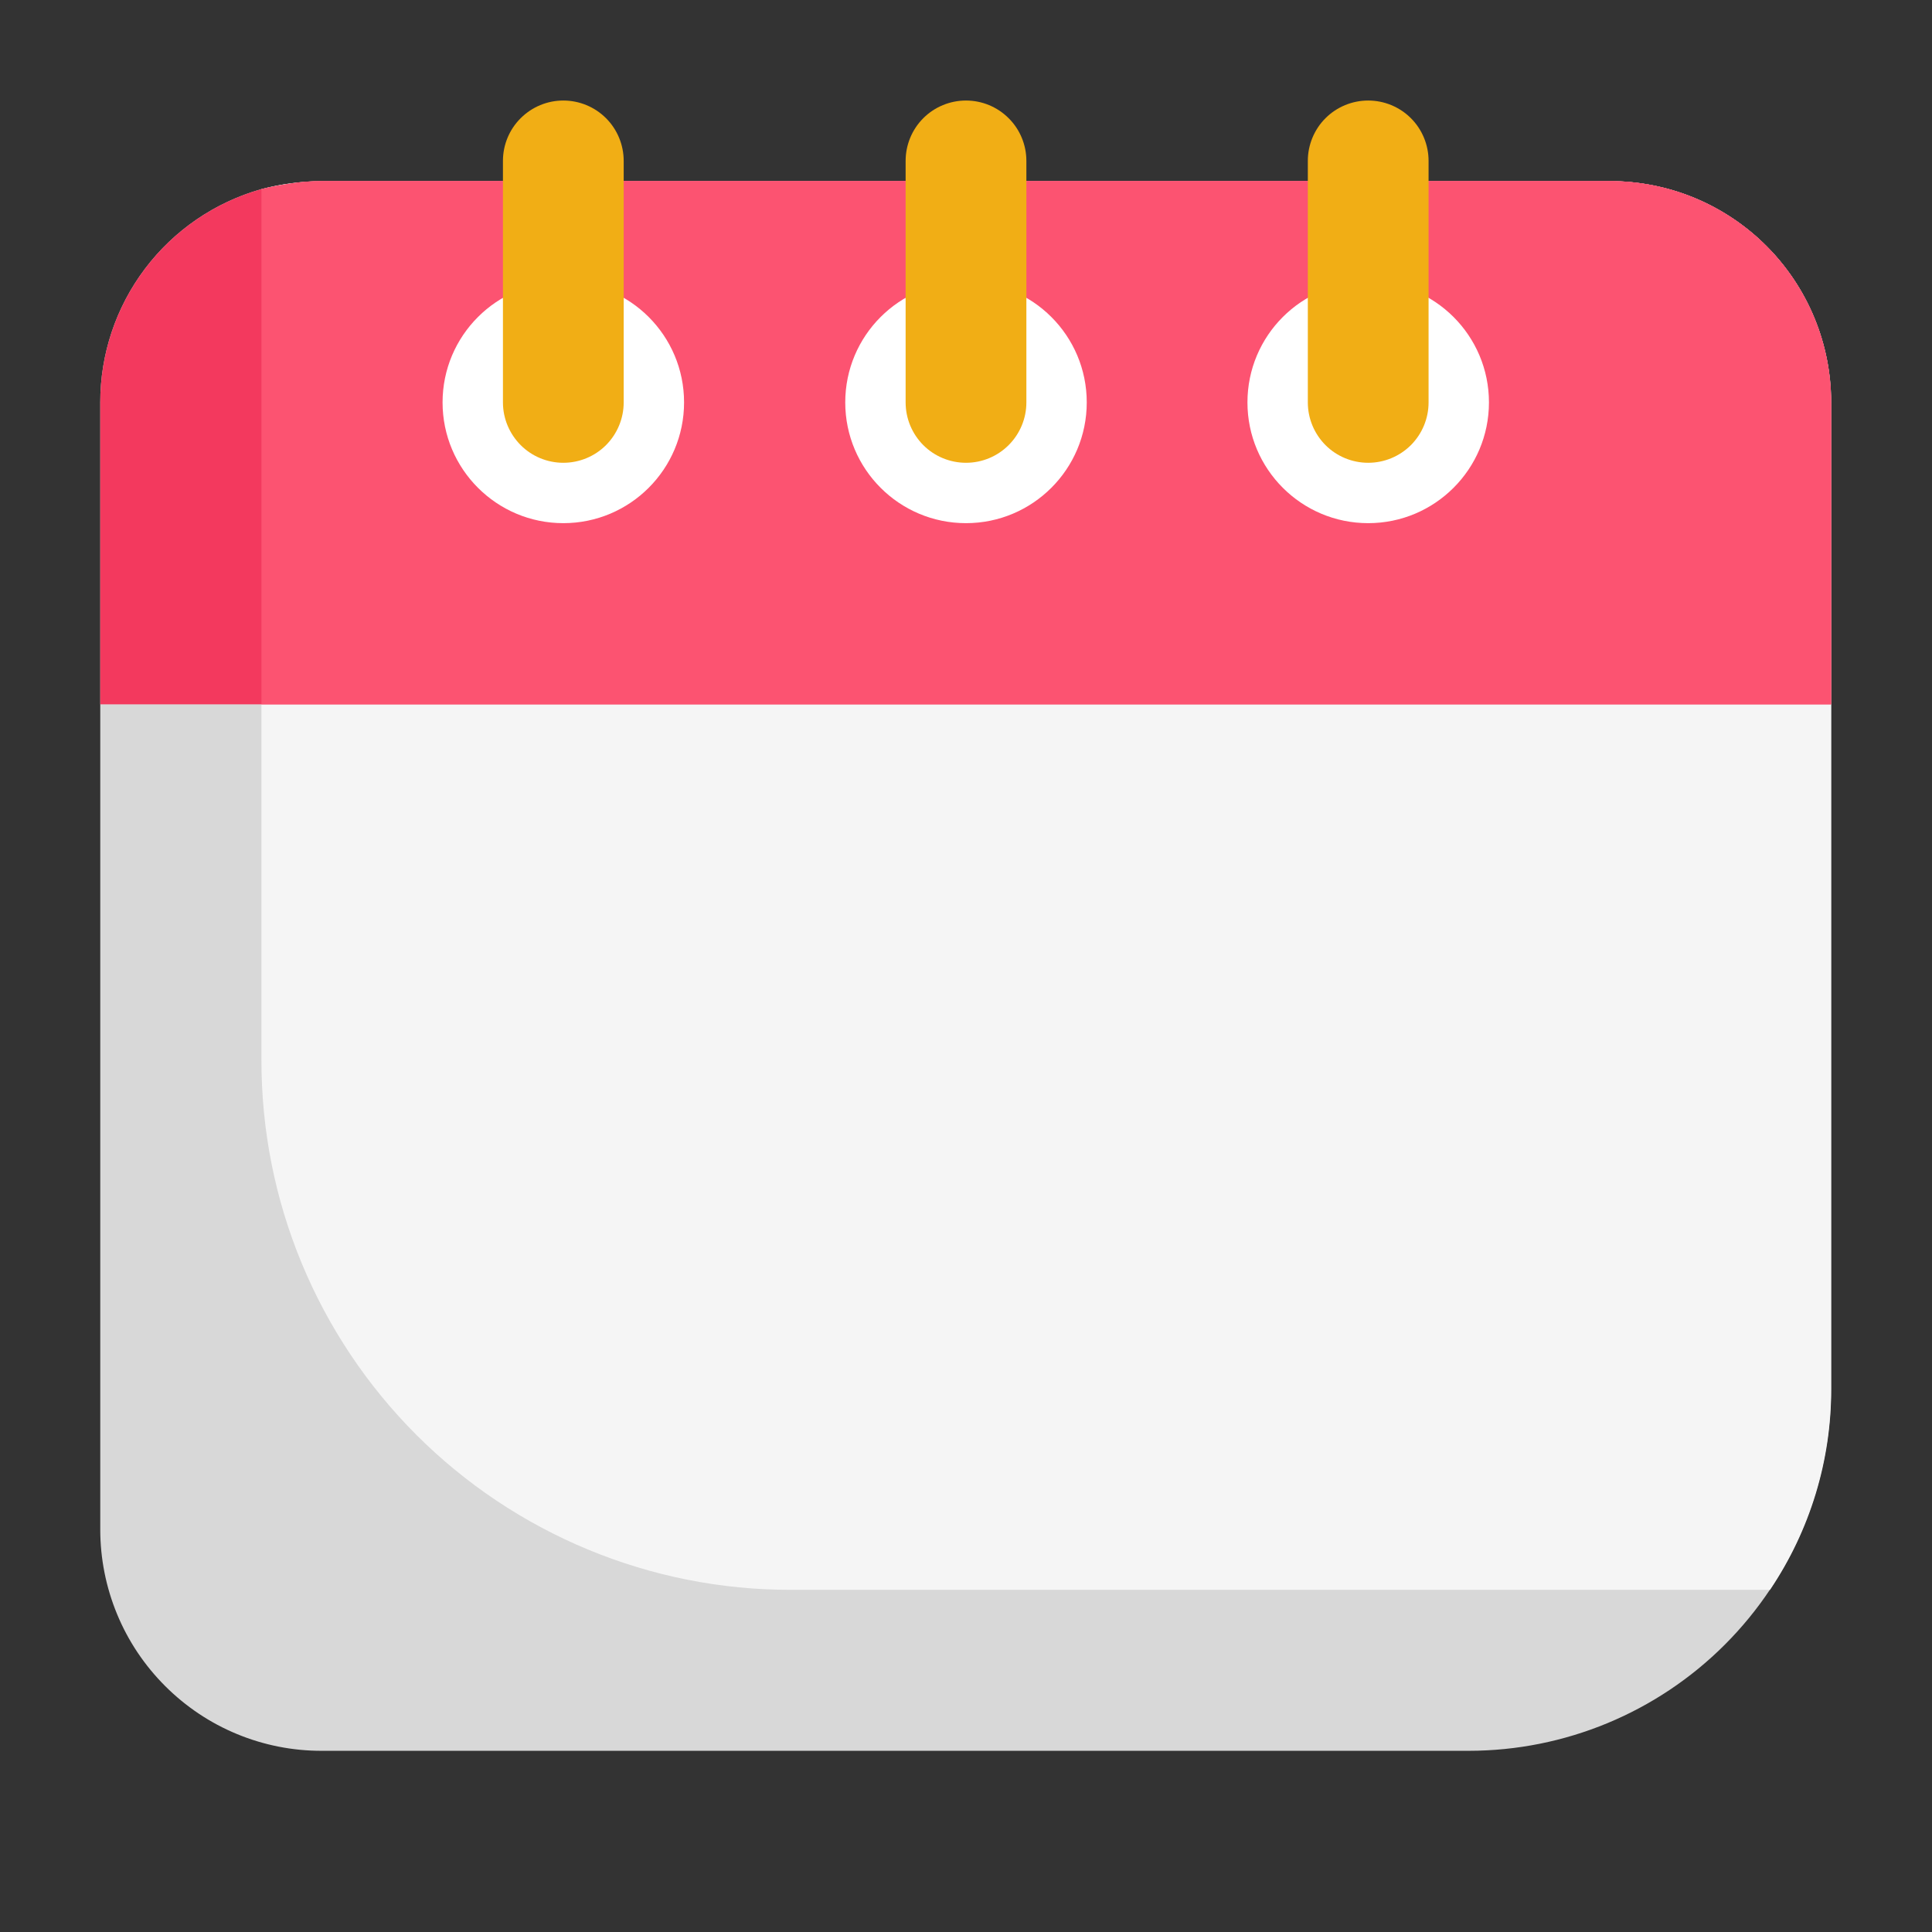 <svg width="28" height="28" viewBox="0 0 28 28" fill="none" xmlns="http://www.w3.org/2000/svg">
<rect x="0" y="0" width="28" height="28" fill="#333333" stroke="none"/>
<path d="M26.537 5.833V20.124C26.536 21.516 25.982 22.851 24.998 23.835C24.014 24.82 22.679 25.373 21.287 25.374H4.662C4.24 25.375 3.823 25.292 3.434 25.131C3.044 24.97 2.691 24.733 2.393 24.435C2.095 24.137 1.858 23.784 1.697 23.394C1.536 23.005 1.453 22.587 1.453 22.166V5.833C1.452 5.134 1.68 4.453 2.101 3.895C2.522 3.337 3.114 2.932 3.787 2.741C4.072 2.666 4.366 2.627 4.662 2.624H23.328C23.75 2.624 24.167 2.707 24.556 2.868C24.946 3.029 25.3 3.266 25.598 3.564C25.895 3.862 26.132 4.215 26.293 4.605C26.454 4.994 26.537 5.411 26.537 5.833Z" fill="#D8D8D8"/>
<path d="M26.539 5.833V20.125C26.542 21.164 26.233 22.18 25.652 23.041H11.466C10.457 23.043 9.458 22.845 8.526 22.459C7.595 22.074 6.748 21.509 6.035 20.796C5.322 20.082 4.756 19.236 4.371 18.304C3.985 17.372 3.788 16.373 3.789 15.365V2.741C4.075 2.667 4.368 2.628 4.664 2.625H23.331C23.752 2.625 24.169 2.707 24.559 2.868C24.948 3.03 25.302 3.266 25.6 3.564C25.898 3.862 26.134 4.216 26.295 4.605C26.456 4.994 26.539 5.412 26.539 5.833Z" fill="#F5F5F5"/>
<path d="M26.537 5.833V10.208H1.453V5.833C1.452 5.134 1.68 4.453 2.101 3.895C2.522 3.337 3.114 2.932 3.787 2.741C3.927 2.706 4.067 2.683 4.219 2.659C4.365 2.636 4.513 2.624 4.662 2.624H23.328C23.75 2.624 24.167 2.707 24.556 2.868C24.946 3.029 25.3 3.266 25.598 3.564C25.895 3.862 26.132 4.215 26.293 4.605C26.454 4.994 26.537 5.411 26.537 5.833Z" fill="#F3395E"/>
<path d="M26.539 5.833V10.208H3.789V2.741C3.929 2.706 4.069 2.683 4.221 2.66C4.367 2.636 4.515 2.624 4.664 2.625H23.331C23.752 2.625 24.169 2.707 24.558 2.868C24.948 3.03 25.302 3.266 25.6 3.564C25.898 3.862 26.134 4.216 26.295 4.605C26.456 4.994 26.539 5.412 26.539 5.833Z" fill="#FC5371"/>
<path d="M8.164 7.582C9.131 7.582 9.914 6.798 9.914 5.832C9.914 4.865 9.131 4.082 8.164 4.082C7.198 4.082 6.414 4.865 6.414 5.832C6.414 6.798 7.198 7.582 8.164 7.582Z" fill="white"/>
<path d="M14 7.582C14.966 7.582 15.75 6.798 15.75 5.832C15.75 4.865 14.966 4.082 14 4.082C13.033 4.082 12.25 4.865 12.25 5.832C12.25 6.798 13.033 7.582 14 7.582Z" fill="white"/>
<path d="M19.829 7.582C20.795 7.582 21.579 6.798 21.579 5.832C21.579 4.865 20.795 4.082 19.829 4.082C18.862 4.082 18.079 4.865 18.079 5.832C18.079 6.798 18.862 7.582 19.829 7.582Z" fill="white"/>
<path d="M8.164 6.707C7.932 6.707 7.71 6.615 7.546 6.451C7.382 6.286 7.289 6.064 7.289 5.832V2.332C7.289 2.1 7.381 1.877 7.546 1.713C7.71 1.549 7.932 1.457 8.164 1.457C8.396 1.457 8.619 1.549 8.783 1.713C8.947 1.877 9.039 2.1 9.039 2.332V5.832C9.039 6.064 8.947 6.286 8.783 6.451C8.619 6.615 8.396 6.707 8.164 6.707Z" fill="#F1AE15"/>
<path d="M14 6.707C13.768 6.707 13.545 6.615 13.381 6.451C13.217 6.286 13.125 6.064 13.125 5.832V2.332C13.125 2.1 13.217 1.877 13.381 1.713C13.545 1.549 13.768 1.457 14 1.457C14.232 1.457 14.454 1.549 14.618 1.713C14.783 1.877 14.875 2.1 14.875 2.332V5.832C14.875 6.064 14.783 6.286 14.618 6.451C14.454 6.615 14.232 6.707 14 6.707Z" fill="#F1AE15"/>
<path d="M19.829 6.707C19.597 6.707 19.374 6.615 19.21 6.451C19.046 6.286 18.954 6.064 18.954 5.832V2.332C18.954 2.1 19.046 1.877 19.21 1.713C19.374 1.549 19.597 1.457 19.829 1.457C20.061 1.457 20.284 1.549 20.448 1.713C20.612 1.877 20.704 2.1 20.704 2.332V5.832C20.704 6.064 20.612 6.286 20.448 6.451C20.283 6.615 20.061 6.707 19.829 6.707Z" fill="#F1AE15"/>
</svg>
